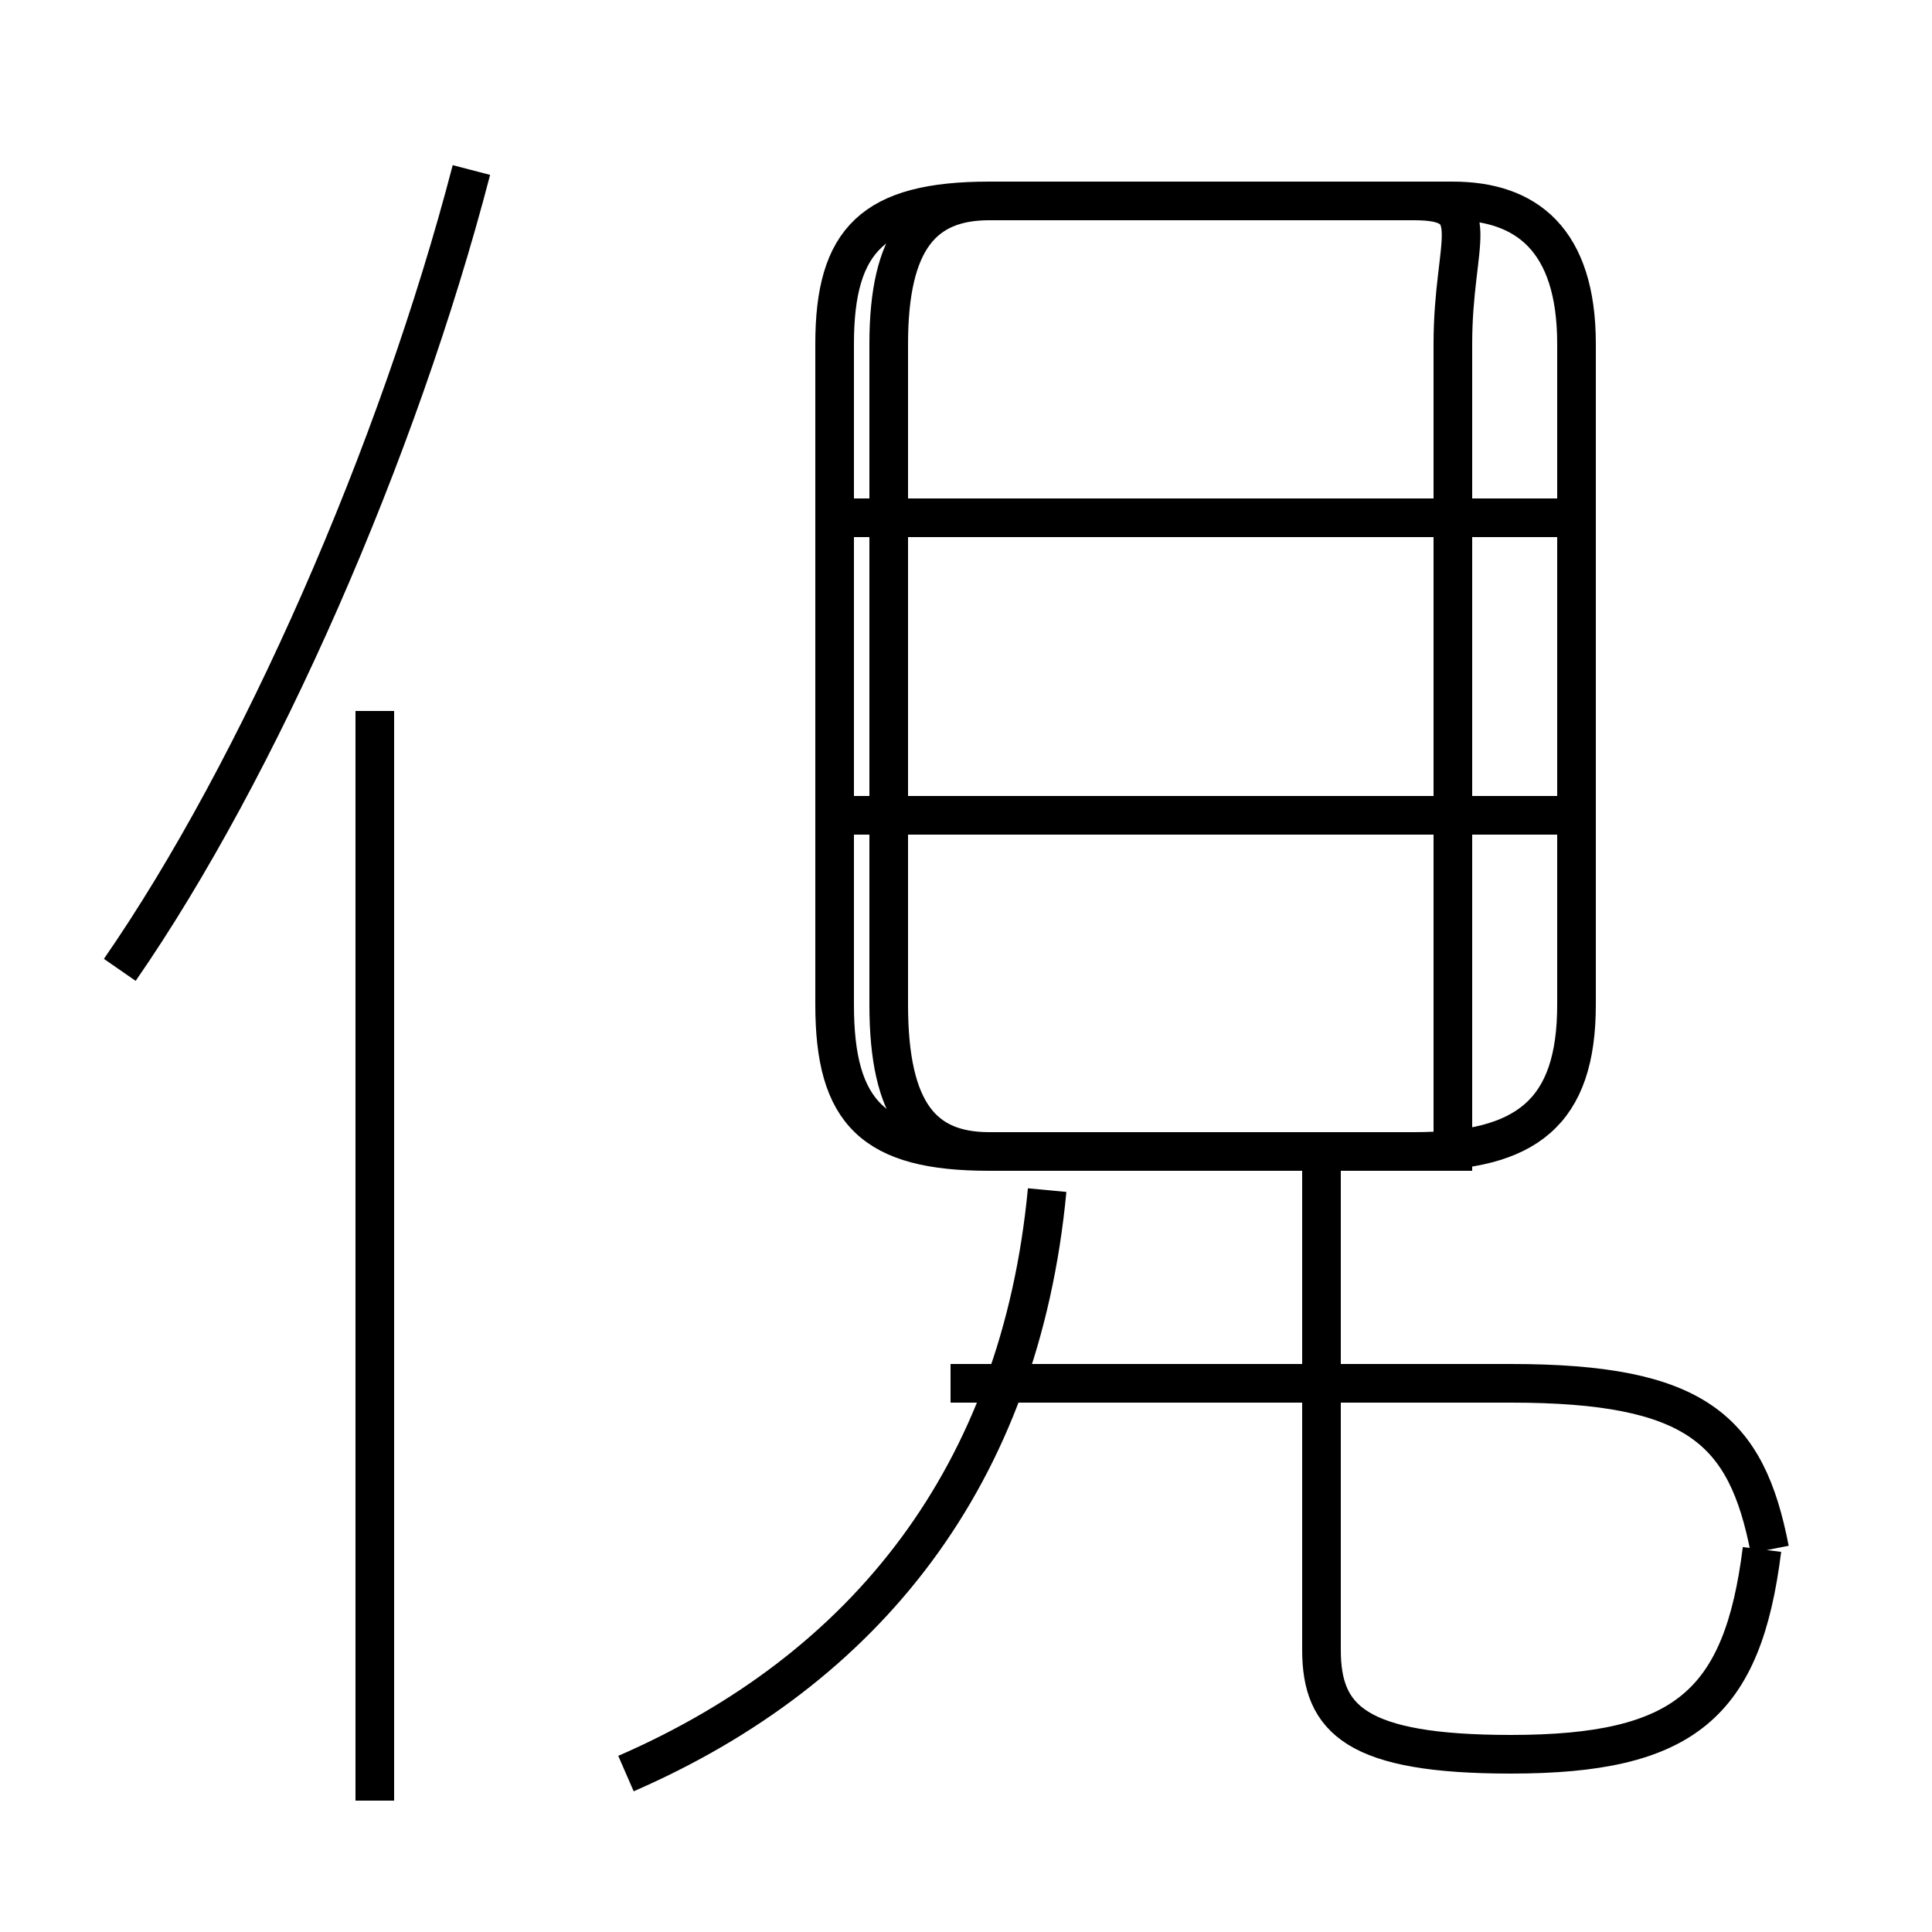 <?xml version='1.0' encoding='utf8'?>
<svg viewBox="0.0 -6.0 50.0 50.0" version="1.1" xmlns="http://www.w3.org/2000/svg">
<rect x="0.0" y="-6.0" width="50.0" height="50.0" fill="#808080" stroke="none"/>
<rect x="-1000" y="-1000" width="2000" height="2000" stroke="white" fill="white"/>
<g style="fill:white;stroke:#000000;  stroke-width:1">
<path d="M 45.6 -3.9 C 45.1 0.1 43.6 1.4 39.1 1.4 C 35.1 1.4 34.2 0.5 34.2 -1.3 L 34.2 -14.2 M 9.7 2.6 L 9.7 -25.6 M 16.2 1.9 C 22.4 -0.8 26.4 -5.8 27.1 -13.2 M 3.1 -18.9 C 6.7 -24.1 10.3 -32.3 12.2 -39.6 M 45.8 -3.9 C 45.2 -7.0 43.9 -8.2 39.1 -8.2 L 24.6 -8.2 M 40.8 -22.9 L 21.9 -22.9 M 37.6 -14.2 L 37.6 -35.1 C 37.6 -37.8 38.5 -38.8 36.6 -38.8 L 25.6 -38.8 C 22.6 -38.8 21.6 -37.8 21.6 -35.1 L 21.6 -18.0 C 21.6 -15.2 22.6 -14.2 25.6 -14.2 L 36.6 -14.2 C 39.5 -14.2 40.8 -15.2 40.8 -18.0 L 40.8 -35.1 C 40.8 -37.8 39.5 -38.8 37.6 -38.8 L 25.6 -38.8 C 23.9 -38.8 23.0 -37.8 23.0 -35.1 L 23.0 -18.0 C 23.0 -15.2 23.9 -14.2 25.6 -14.2 Z M 40.8 -30.6 L 21.9 -30.6" transform="translate(0.0, 38.0)" />
</g>
</svg>